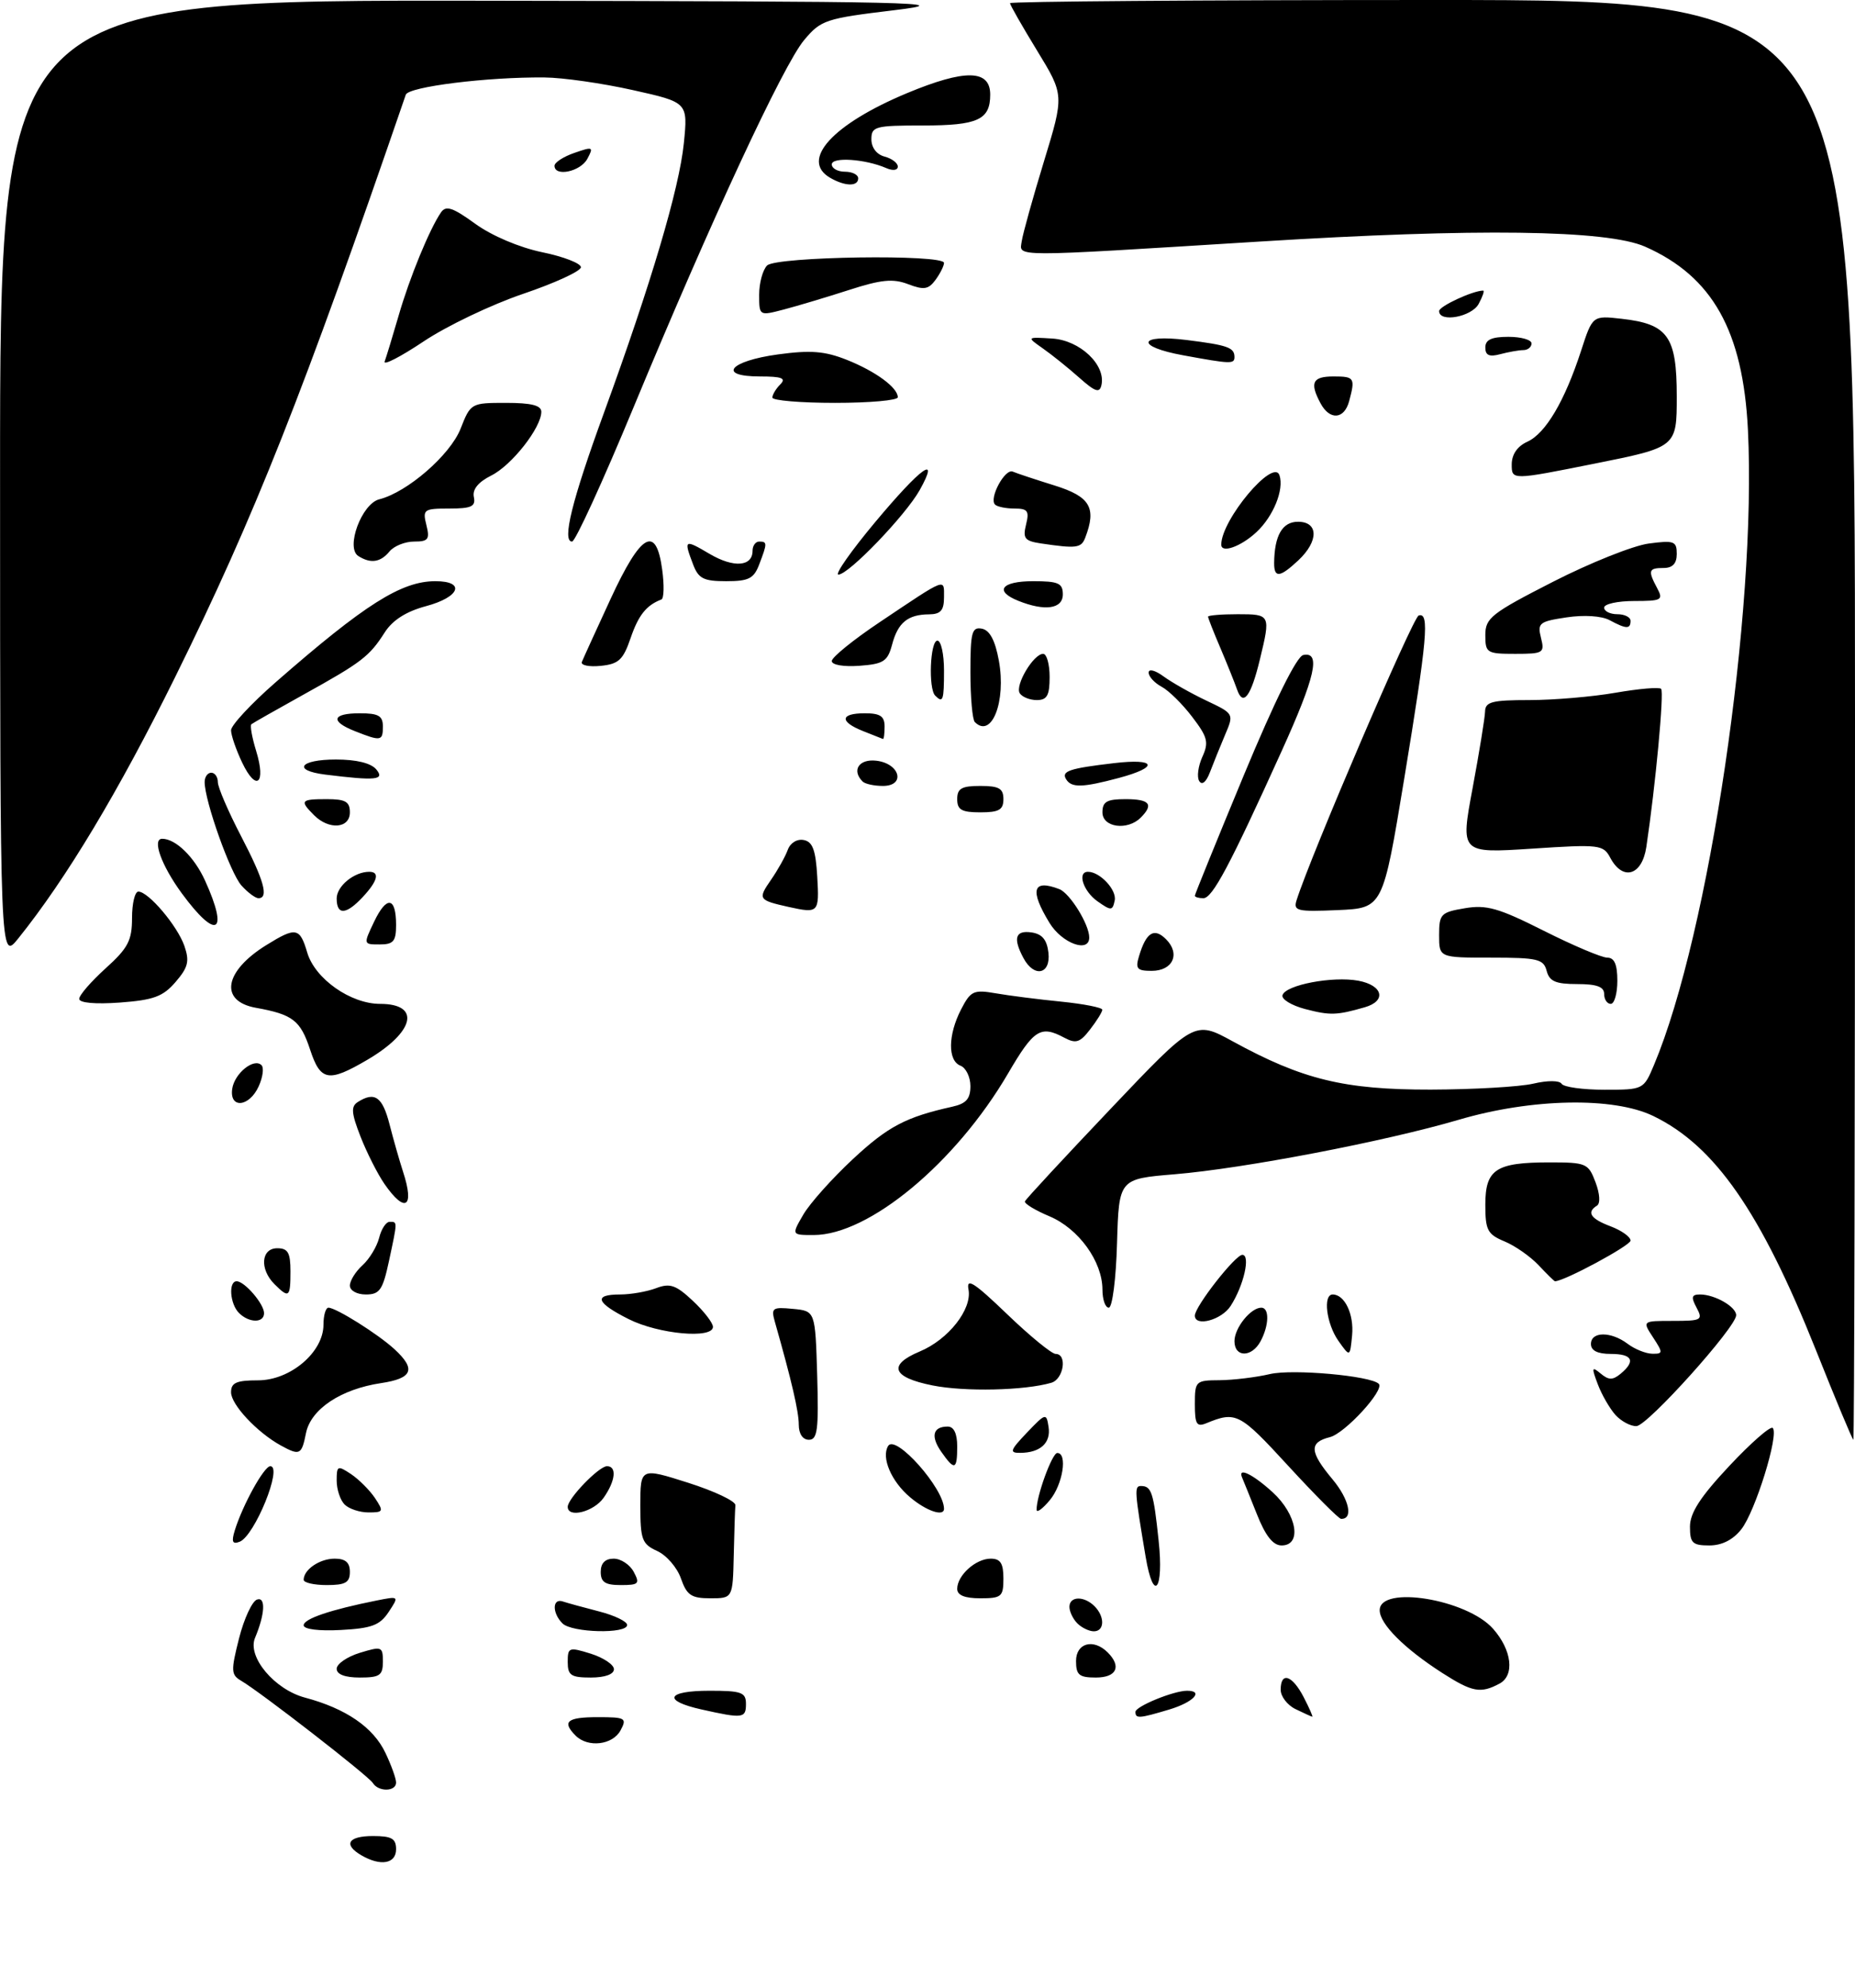 <?xml version="1.0" encoding="UTF-8" standalone="no"?>
<!DOCTYPE svg PUBLIC "-//W3C//DTD SVG 1.1//EN" "http://www.w3.org/Graphics/SVG/1.1/DTD/svg11.dtd" >
<svg xmlns="http://www.w3.org/2000/svg" xmlns:xlink="http://www.w3.org/1999/xlink" version="1.1" viewBox="0 0 281 301">
 <g >
 <path fill="currentColor"
d=" M 54.75 280.92 C 51.95 279.29 52.72 278.00 56.50 278.00 C 59.33 278.00 60.00 278.38 60.00 280.00 C 60.00 282.20 57.65 282.61 54.75 280.92 Z  M 56.48 269.97 C 55.82 268.89 39.49 256.22 36.55 254.50 C 34.99 253.59 34.96 253.01 36.21 248.07 C 36.97 245.08 38.20 242.43 38.94 242.19 C 40.28 241.74 40.14 244.41 38.63 248.00 C 37.43 250.86 41.58 255.81 46.20 257.04 C 52.40 258.69 56.56 261.54 58.39 265.42 C 59.28 267.28 60.00 269.30 60.00 269.90 C 60.00 271.29 57.33 271.34 56.48 269.97 Z  M 87.20 262.80 C 85.08 260.68 85.90 260.00 90.54 260.00 C 94.76 260.00 95.00 260.14 94.00 262.00 C 92.81 264.22 89.06 264.66 87.20 262.80 Z  M 106.25 258.83 C 100.30 257.50 100.96 256.00 107.50 256.00 C 112.33 256.00 113.00 256.24 113.00 258.00 C 113.00 260.18 112.54 260.24 106.25 258.83 Z  M 172.00 259.20 C 172.00 258.37 177.78 256.00 179.82 256.00 C 182.42 256.00 180.77 257.75 177.13 258.84 C 172.55 260.21 172.00 260.25 172.00 259.20 Z  M 196.25 258.78 C 195.01 258.18 194.00 256.86 194.00 255.85 C 194.00 253.05 195.76 253.63 197.50 257.00 C 198.35 258.65 198.93 259.97 198.78 259.93 C 198.62 259.90 197.49 259.38 196.25 258.78 Z  M 218.50 253.32 C 212.72 249.61 209.00 245.89 209.00 243.81 C 209.00 239.98 222.20 242.13 226.17 246.61 C 229.03 249.84 229.48 253.67 227.15 254.92 C 224.29 256.45 223.03 256.22 218.50 253.32 Z  M 51.00 252.67 C 51.00 251.94 52.58 250.85 54.50 250.26 C 57.83 249.24 58.00 249.31 58.00 251.59 C 58.00 253.68 57.53 254.00 54.50 254.00 C 52.25 254.00 51.00 253.52 51.00 252.67 Z  M 86.00 251.65 C 86.00 249.42 86.18 249.36 89.50 250.39 C 91.42 251.00 93.00 252.05 93.00 252.74 C 93.00 253.51 91.64 254.00 89.50 254.00 C 86.49 254.00 86.00 253.67 86.00 251.65 Z  M 163.00 251.50 C 163.00 248.76 165.65 248.05 167.80 250.20 C 169.93 252.33 169.15 254.00 166.00 254.00 C 163.47 254.00 163.00 253.61 163.00 251.50 Z  M 46.00 246.09 C 46.00 245.11 50.00 243.75 57.04 242.34 C 60.47 241.66 60.47 241.66 58.87 244.08 C 57.54 246.09 56.30 246.55 51.63 246.80 C 48.30 246.98 46.00 246.69 46.00 246.09 Z  M 85.20 245.80 C 83.62 244.22 83.66 241.95 85.25 242.48 C 85.94 242.71 88.41 243.39 90.75 243.99 C 93.09 244.59 95.00 245.51 95.00 246.04 C 95.00 247.43 86.62 247.22 85.20 245.80 Z  M 163.20 245.80 C 162.54 245.14 162.00 244.01 162.00 243.30 C 162.00 241.67 164.21 241.61 165.80 243.20 C 167.39 244.79 167.33 247.00 165.70 247.00 C 164.99 247.00 163.86 246.46 163.20 245.80 Z  M 103.15 239.00 C 102.58 237.35 100.96 235.48 99.55 234.84 C 97.25 233.79 97.00 233.12 97.00 227.95 C 97.00 222.21 97.00 222.21 104.25 224.51 C 108.24 225.78 111.45 227.30 111.40 227.91 C 111.34 228.51 111.23 231.93 111.15 235.50 C 111.00 242.00 111.00 242.00 107.60 242.00 C 104.72 242.00 104.04 241.54 103.15 239.00 Z  M 145.00 240.57 C 145.00 238.53 147.81 236.00 150.07 236.00 C 151.55 236.00 152.00 236.70 152.00 239.00 C 152.00 241.76 151.72 242.00 148.50 242.00 C 146.13 242.00 145.00 241.54 145.00 240.57 Z  M 46.00 239.20 C 46.00 237.65 48.43 236.00 50.70 236.00 C 52.33 236.00 53.00 236.58 53.00 238.00 C 53.00 239.62 52.33 240.00 49.50 240.00 C 47.58 240.00 46.00 239.64 46.00 239.20 Z  M 91.00 238.00 C 91.00 236.68 91.67 236.00 92.96 236.00 C 94.05 236.00 95.41 236.90 96.00 238.00 C 96.96 239.80 96.76 240.00 94.04 240.00 C 91.67 240.00 91.00 239.56 91.00 238.00 Z  M 173.55 235.75 C 171.86 225.73 171.81 225.00 172.83 225.00 C 174.43 225.00 174.74 225.94 175.51 233.25 C 176.32 240.79 174.74 242.80 173.55 235.75 Z  M 35.56 231.74 C 36.76 227.86 40.00 222.00 40.95 222.00 C 42.87 222.00 38.57 232.57 36.30 233.44 C 35.21 233.86 35.04 233.45 35.56 231.74 Z  M 190.39 229.25 C 189.35 226.64 188.35 224.17 188.17 223.75 C 187.42 222.07 189.74 223.17 192.78 225.94 C 196.48 229.32 197.26 234.00 194.14 234.00 C 192.84 234.00 191.69 232.54 190.39 229.25 Z  M 256.00 231.16 C 256.00 229.07 257.57 226.64 261.96 221.96 C 265.24 218.46 268.20 215.87 268.54 216.21 C 269.52 217.19 265.90 228.86 263.78 231.55 C 262.52 233.15 260.84 234.00 258.93 234.00 C 256.38 234.00 256.00 233.63 256.00 231.16 Z  M 195.10 221.90 C 187.79 213.94 187.23 213.65 182.75 215.49 C 181.27 216.10 181.00 215.65 181.00 212.61 C 181.00 209.11 181.11 209.00 184.75 208.98 C 186.81 208.96 190.25 208.55 192.38 208.05 C 195.83 207.25 207.65 208.31 208.86 209.53 C 209.78 210.45 203.74 217.03 201.46 217.60 C 198.27 218.40 198.36 219.81 201.88 224.02 C 204.40 227.05 205.04 230.05 203.14 229.97 C 202.79 229.96 199.17 226.33 195.10 221.90 Z  M 52.20 227.80 C 51.54 227.14 51.00 225.51 51.00 224.18 C 51.00 221.91 51.14 221.85 53.18 223.20 C 54.37 224.00 56.00 225.63 56.80 226.82 C 58.15 228.86 58.09 229.00 55.82 229.00 C 54.49 229.00 52.86 228.46 52.20 227.80 Z  M 86.00 228.15 C 86.00 226.89 90.73 222.00 91.95 222.00 C 93.47 222.00 93.24 224.22 91.44 226.78 C 89.95 228.91 86.00 229.91 86.00 228.15 Z  M 137.87 226.71 C 135.02 224.32 133.46 220.68 134.54 218.93 C 135.67 217.11 143.00 225.36 143.00 228.45 C 143.00 229.69 140.33 228.79 137.87 226.71 Z  M 157.03 228.62 C 156.96 226.65 159.37 220.00 160.16 220.00 C 161.75 220.00 161.00 224.78 159.03 227.14 C 157.95 228.44 157.05 229.10 157.03 228.62 Z  M 142.60 219.84 C 140.94 217.47 141.31 216.00 143.56 216.00 C 144.49 216.00 145.00 217.05 145.00 219.00 C 145.00 222.57 144.61 222.71 142.60 219.84 Z  M 42.50 218.84 C 38.92 216.86 35.00 212.67 35.00 210.81 C 35.00 209.36 35.81 209.00 39.08 209.00 C 43.98 209.00 49.00 204.74 49.00 200.58 C 49.00 199.16 49.34 198.00 49.75 198.00 C 50.92 198.01 57.26 201.99 59.75 204.28 C 63.06 207.32 62.52 208.70 57.72 209.42 C 51.63 210.33 47.08 213.36 46.35 217.00 C 45.69 220.31 45.41 220.44 42.50 218.84 Z  M 155.56 216.92 C 158.41 213.94 158.51 213.91 158.84 216.06 C 159.21 218.48 157.59 219.96 154.56 219.98 C 152.87 220.00 152.99 219.62 155.56 216.92 Z  M 121.00 215.71 C 121.00 213.72 119.92 209.07 117.39 200.18 C 116.78 198.03 116.99 197.88 120.11 198.18 C 123.50 198.50 123.50 198.50 123.79 208.25 C 124.03 216.48 123.83 218.00 122.54 218.00 C 121.60 218.00 121.00 217.10 121.00 215.71 Z  M 275.06 204.37 C 266.71 183.48 259.77 173.49 250.45 168.98 C 244.43 166.06 232.04 166.29 221.00 169.54 C 209.76 172.84 188.41 176.93 177.92 177.80 C 169.50 178.50 169.50 178.50 169.21 188.25 C 169.06 193.64 168.50 198.00 167.96 198.00 C 167.43 198.00 167.00 196.76 167.00 195.25 C 166.99 190.99 163.39 186.02 158.97 184.16 C 156.80 183.25 155.13 182.23 155.26 181.90 C 155.39 181.56 161.23 175.27 168.23 167.90 C 180.95 154.51 180.95 154.51 186.73 157.67 C 197.30 163.46 203.63 165.00 216.72 164.98 C 223.20 164.96 230.19 164.56 232.26 164.08 C 234.44 163.57 236.24 163.58 236.56 164.10 C 236.87 164.60 239.79 165.00 243.05 165.00 C 248.95 165.00 248.98 164.98 250.55 161.25 C 258.92 141.35 266.14 92.56 264.78 65.07 C 264.03 50.10 259.41 41.86 249.21 37.35 C 243.43 34.80 223.67 34.53 190.74 36.58 C 152.53 38.95 154.44 38.95 154.78 36.50 C 154.94 35.40 156.45 29.97 158.14 24.44 C 161.21 14.39 161.21 14.39 157.11 7.68 C 154.85 3.98 153.00 0.75 153.00 0.48 C 153.00 0.22 181.80 0.00 217.00 0.00 C 281.00 0.00 281.00 0.00 281.00 109.00 C 281.00 168.95 280.89 218.00 280.75 218.00 C 280.61 218.00 278.05 211.87 275.06 204.37 Z  M 244.72 214.25 C 243.85 213.28 242.64 211.19 242.04 209.60 C 241.07 207.04 241.12 206.85 242.47 207.97 C 243.69 208.99 244.30 208.99 245.50 208.00 C 247.82 206.07 247.29 205.00 244.00 205.00 C 242.00 205.00 241.00 204.50 241.00 203.50 C 241.00 201.58 244.04 201.57 246.56 203.47 C 247.63 204.28 249.30 204.95 250.27 204.97 C 251.93 205.00 251.94 204.84 250.41 202.50 C 248.77 200.00 248.77 200.00 253.42 200.00 C 257.76 200.00 258.00 199.87 257.00 198.00 C 256.14 196.39 256.24 196.00 257.53 196.00 C 259.76 196.00 263.00 197.86 263.00 199.14 C 263.00 200.94 249.60 215.85 247.90 215.93 C 247.03 215.97 245.60 215.21 244.72 214.25 Z  M 141.25 209.77 C 135.14 208.55 134.44 206.68 139.33 204.63 C 143.67 202.82 147.28 198.23 146.71 195.24 C 146.36 193.41 147.56 194.18 152.55 198.97 C 156.00 202.29 159.32 205.00 159.91 205.00 C 161.71 205.00 161.13 208.83 159.25 209.37 C 155.20 210.55 146.14 210.75 141.25 209.77 Z  M 187.00 203.07 C 187.00 201.06 189.46 198.00 191.07 198.00 C 192.31 198.00 192.25 200.66 190.96 203.07 C 189.63 205.56 187.00 205.57 187.00 203.07 Z  M 202.75 203.03 C 200.92 200.44 200.37 196.00 201.88 196.00 C 203.70 196.00 205.12 198.99 204.82 202.18 C 204.50 205.50 204.50 205.50 202.75 203.03 Z  M 95.25 199.74 C 90.27 197.24 89.84 196.00 93.93 196.00 C 95.55 196.00 98.00 195.57 99.38 195.05 C 101.48 194.25 102.38 194.55 104.94 196.95 C 106.62 198.52 108.00 200.30 108.00 200.90 C 108.00 202.76 99.77 202.01 95.25 199.74 Z  M 36.20 198.80 C 34.83 197.43 34.58 194.00 35.85 194.00 C 37.05 194.00 40.00 197.43 40.00 198.83 C 40.00 200.35 37.73 200.33 36.20 198.80 Z  M 181.00 199.20 C 181.00 197.82 187.12 190.00 188.19 190.00 C 189.47 190.00 188.40 194.68 186.41 197.75 C 185.04 199.87 181.00 200.95 181.00 199.20 Z  M 41.57 194.43 C 39.30 192.16 39.55 189.00 42.00 189.00 C 43.62 189.00 44.00 189.67 44.00 192.50 C 44.00 196.46 43.78 196.63 41.57 194.43 Z  M 53.00 194.65 C 53.00 193.92 53.86 192.53 54.91 191.58 C 55.96 190.63 57.09 188.76 57.43 187.43 C 57.76 186.09 58.48 185.00 59.02 185.00 C 60.23 185.00 60.23 184.82 58.92 190.95 C 57.98 195.33 57.51 196.00 55.42 196.00 C 54.06 196.00 53.00 195.41 53.00 194.65 Z  M 233.08 191.58 C 231.83 190.25 229.50 188.62 227.90 187.96 C 225.33 186.89 225.00 186.26 225.00 182.41 C 225.00 177.05 226.59 176.00 234.72 176.00 C 240.29 176.00 240.61 176.14 241.69 179.00 C 242.35 180.75 242.45 182.22 241.91 182.55 C 240.29 183.56 240.94 184.54 244.00 185.69 C 245.65 186.32 247.00 187.28 247.00 187.84 C 247.00 188.59 236.95 194.00 235.55 194.00 C 235.44 194.00 234.33 192.91 233.08 191.58 Z  M 121.69 183.90 C 122.69 182.19 126.07 178.41 129.21 175.49 C 134.52 170.55 137.23 169.13 144.25 167.57 C 146.36 167.10 147.00 166.38 147.00 164.45 C 147.00 163.07 146.32 161.68 145.50 161.36 C 143.55 160.61 143.59 156.70 145.59 152.83 C 147.04 150.03 147.48 149.82 150.84 150.40 C 152.85 150.75 157.31 151.32 160.75 151.66 C 164.19 152.01 166.99 152.56 166.98 152.89 C 166.97 153.23 166.14 154.57 165.13 155.87 C 163.60 157.86 162.98 158.06 161.22 157.12 C 157.63 155.20 156.61 155.85 152.70 162.54 C 144.79 176.07 131.63 187.00 123.25 187.00 C 119.89 187.00 119.89 187.00 121.69 183.90 Z  M 58.23 179.25 C 57.19 177.74 55.56 174.52 54.61 172.09 C 53.22 168.53 53.14 167.53 54.20 166.86 C 56.76 165.23 57.94 166.06 59.01 170.25 C 59.61 172.59 60.53 175.80 61.05 177.40 C 62.84 182.85 61.38 183.80 58.23 179.25 Z  M 35.18 164.85 C 35.53 162.51 38.47 160.14 39.61 161.28 C 40.01 161.67 39.81 163.12 39.18 164.50 C 37.75 167.64 34.73 167.91 35.18 164.85 Z  M 46.98 158.94 C 45.51 154.49 44.36 153.60 38.75 152.59 C 33.18 151.58 33.95 147.05 40.36 143.09 C 44.83 140.32 45.42 140.43 46.54 144.23 C 47.72 148.21 53.11 152.00 57.59 152.00 C 63.80 152.00 62.82 156.26 55.64 160.47 C 49.76 163.92 48.55 163.71 46.98 158.94 Z  M 197.70 152.78 C 195.62 152.23 194.07 151.28 194.28 150.67 C 194.79 149.12 201.85 147.78 205.75 148.49 C 209.49 149.18 210.08 151.55 206.75 152.51 C 202.48 153.74 201.49 153.77 197.70 152.78 Z  M 12.00 151.24 C 12.00 150.68 13.80 148.61 16.00 146.62 C 19.40 143.55 20.00 142.40 20.00 139.00 C 20.00 136.80 20.43 135.00 20.96 135.00 C 22.48 135.00 26.86 140.16 27.93 143.22 C 28.73 145.54 28.51 146.46 26.60 148.68 C 24.69 150.90 23.27 151.42 18.15 151.80 C 14.41 152.07 12.00 151.85 12.00 151.24 Z  M 243.00 150.50 C 243.00 149.41 241.88 149.00 238.91 149.00 C 235.65 149.00 234.71 148.59 234.29 147.00 C 233.82 145.21 232.93 145.00 225.88 145.00 C 218.00 145.00 218.00 145.00 218.00 141.59 C 218.00 138.40 218.26 138.13 221.89 137.52 C 225.18 136.96 227.00 137.48 233.86 140.93 C 238.31 143.17 242.64 145.00 243.48 145.00 C 244.55 145.00 245.00 146.03 245.00 148.50 C 245.00 150.43 244.55 152.00 244.00 152.00 C 243.45 152.00 243.00 151.32 243.00 150.50 Z  M 155.04 145.07 C 153.42 142.05 153.80 140.83 156.25 141.18 C 157.86 141.41 158.59 142.28 158.82 144.25 C 159.19 147.54 156.65 148.08 155.04 145.07 Z  M 172.55 144.75 C 173.63 141.15 174.84 140.41 176.64 142.22 C 178.84 144.42 177.67 147.00 174.46 147.00 C 172.23 147.00 171.96 146.68 172.55 144.75 Z  M 0.01 72.75 C 0.00 0.00 0.00 0.00 73.25 0.11 C 139.22 0.21 145.41 0.35 135.50 1.54 C 125.04 2.80 124.37 3.02 121.81 6.07 C 118.64 9.86 107.68 33.43 95.94 61.75 C 91.32 72.89 87.15 82.00 86.66 82.00 C 85.10 82.00 86.63 75.80 91.49 62.50 C 98.64 42.89 102.89 28.58 103.59 21.69 C 104.21 15.50 104.21 15.50 95.86 13.64 C 91.26 12.61 85.25 11.75 82.50 11.73 C 73.83 11.64 61.89 13.13 61.47 14.34 C 45.90 59.65 38.55 78.20 26.54 102.50 C 17.99 119.80 10.04 133.05 2.76 142.10 C 0.02 145.50 0.02 145.50 0.01 72.75 Z  M 56.68 139.54 C 58.58 135.57 60.00 135.79 60.00 140.06 C 60.00 142.52 59.60 143.00 57.52 143.00 C 55.03 143.00 55.03 143.00 56.68 139.54 Z  M 158.99 139.75 C 155.94 134.76 156.42 133.07 160.46 134.62 C 162.07 135.24 165.00 139.96 165.00 141.95 C 165.00 144.35 160.87 142.83 158.99 139.75 Z  M 27.53 135.25 C 24.44 131.03 22.99 127.00 24.57 127.00 C 26.61 127.00 29.44 129.76 31.06 133.33 C 34.72 141.38 32.80 142.43 27.53 135.25 Z  M 51.00 136.04 C 51.00 134.17 53.65 132.00 55.93 132.00 C 57.57 132.00 57.21 133.40 54.96 135.81 C 52.43 138.53 51.00 138.61 51.00 136.04 Z  M 119.50 137.33 C 114.88 136.30 114.77 136.14 116.77 133.25 C 117.82 131.74 118.97 129.68 119.33 128.68 C 119.71 127.63 120.74 126.99 121.75 127.19 C 123.10 127.44 123.57 128.71 123.80 132.76 C 124.12 138.20 124.00 138.32 119.50 137.33 Z  M 166.25 136.47 C 164.09 134.95 163.14 132.00 164.81 132.00 C 166.63 132.00 169.19 134.75 168.86 136.34 C 168.53 137.92 168.32 137.93 166.25 136.47 Z  M 196.41 136.30 C 198.56 129.51 214.02 93.49 214.90 93.20 C 216.58 92.64 216.21 96.71 212.70 118.00 C 209.48 137.50 209.48 137.50 202.66 137.80 C 196.48 138.07 195.89 137.93 196.41 136.30 Z  M 36.58 134.08 C 34.90 132.23 31.00 121.27 31.00 118.41 C 31.00 117.63 31.45 117.00 32.00 117.00 C 32.55 117.00 33.00 117.64 33.00 118.43 C 33.00 119.21 34.58 122.88 36.50 126.57 C 39.99 133.26 40.76 136.00 39.15 136.00 C 38.69 136.00 37.53 135.14 36.58 134.08 Z  M 181.00 135.62 C 181.00 135.42 184.34 127.20 188.42 117.37 C 193.10 106.11 196.43 99.38 197.42 99.18 C 200.12 98.62 199.26 102.45 194.13 113.76 C 186.29 131.07 183.66 136.00 182.29 136.00 C 181.58 136.00 181.00 135.83 181.00 135.62 Z  M 243.94 129.90 C 242.87 127.89 242.34 127.82 232.03 128.50 C 221.23 129.20 221.23 129.20 223.07 119.35 C 224.08 113.93 224.93 108.71 224.96 107.75 C 224.99 106.26 226.00 106.00 231.67 106.00 C 235.34 106.00 241.21 105.50 244.72 104.89 C 248.24 104.28 251.34 104.01 251.63 104.30 C 252.11 104.77 250.78 118.97 249.39 128.25 C 248.74 132.57 245.84 133.44 243.94 129.90 Z  M 47.57 123.43 C 45.37 121.22 45.54 121.00 49.50 121.00 C 52.33 121.00 53.00 121.38 53.00 123.00 C 53.00 125.45 49.84 125.70 47.57 123.43 Z  M 167.00 123.00 C 167.00 121.38 167.67 121.00 170.50 121.00 C 174.16 121.00 174.81 121.79 172.80 123.80 C 170.79 125.81 167.00 125.29 167.00 123.00 Z  M 145.00 121.00 C 145.00 119.38 145.67 119.00 148.50 119.00 C 151.33 119.00 152.00 119.38 152.00 121.00 C 152.00 122.62 151.33 123.00 148.50 123.00 C 145.67 123.00 145.00 122.62 145.00 121.00 Z  M 36.69 115.48 C 35.76 113.53 35.00 111.32 35.00 110.57 C 35.00 109.82 38.04 106.55 41.75 103.31 C 55.25 91.51 60.80 88.00 65.95 88.00 C 70.57 88.00 69.67 90.41 64.53 91.78 C 61.54 92.58 59.48 93.89 58.29 95.74 C 55.95 99.40 54.82 100.27 46.00 105.16 C 41.88 107.45 38.31 109.47 38.08 109.66 C 37.85 109.85 38.18 111.68 38.81 113.73 C 40.33 118.69 38.82 119.94 36.69 115.48 Z  M 130.67 118.33 C 128.97 116.63 130.12 114.88 132.74 115.18 C 136.34 115.60 137.23 119.00 133.74 119.00 C 132.42 119.00 131.03 118.70 130.67 118.33 Z  M 161.50 117.99 C 160.73 116.76 161.99 116.34 168.75 115.55 C 175.19 114.79 175.63 116.15 169.49 117.79 C 163.99 119.26 162.31 119.31 161.50 117.99 Z  M 181.66 118.26 C 181.28 117.65 181.50 116.01 182.13 114.61 C 183.14 112.40 182.94 111.61 180.60 108.55 C 179.13 106.61 177.04 104.55 175.96 103.98 C 174.88 103.40 174.00 102.44 174.00 101.84 C 174.00 101.23 174.98 101.48 176.25 102.41 C 177.49 103.32 180.40 104.97 182.72 106.07 C 186.94 108.07 186.94 108.07 185.57 111.28 C 184.82 113.05 183.79 115.60 183.28 116.94 C 182.71 118.43 182.08 118.94 181.66 118.26 Z  M 49.25 117.28 C 44.23 116.65 45.41 115.00 50.88 115.00 C 53.99 115.00 56.20 115.54 57.00 116.50 C 58.33 118.10 56.98 118.24 49.25 117.28 Z  M 53.75 110.70 C 49.97 109.21 50.30 108.00 54.50 108.00 C 57.33 108.00 58.00 108.38 58.00 110.00 C 58.00 112.22 57.71 112.27 53.75 110.70 Z  M 130.75 110.70 C 127.13 109.27 127.25 108.00 131.00 108.00 C 133.33 108.00 134.00 108.44 134.00 110.00 C 134.00 111.10 133.89 111.95 133.75 111.89 C 133.61 111.84 132.26 111.30 130.75 110.70 Z  M 147.67 109.33 C 147.30 108.97 147.00 105.56 147.00 101.76 C 147.00 95.73 147.22 94.90 148.74 95.19 C 149.93 95.42 150.75 96.96 151.31 100.03 C 152.44 106.21 150.22 111.88 147.67 109.33 Z  M 141.67 105.33 C 140.60 104.27 140.90 97.00 142.00 97.00 C 142.55 97.00 143.00 99.03 143.00 101.50 C 143.00 106.08 142.85 106.51 141.67 105.33 Z  M 154.47 104.96 C 153.73 103.75 156.56 99.00 158.02 99.00 C 158.56 99.00 159.00 100.58 159.00 102.50 C 159.00 105.30 158.61 106.00 157.06 106.00 C 155.99 106.00 154.83 105.53 154.47 104.96 Z  M 187.40 104.42 C 187.03 103.36 185.89 100.53 184.87 98.12 C 183.84 95.72 183.00 93.58 183.00 93.37 C 183.00 93.17 185.03 93.00 187.50 93.00 C 192.46 93.00 192.49 93.07 190.86 99.81 C 189.50 105.46 188.31 107.04 187.40 104.42 Z  M 88.14 100.23 C 88.34 99.73 90.30 95.43 92.50 90.67 C 97.11 80.70 99.39 79.41 100.31 86.25 C 100.63 88.59 100.58 90.62 100.19 90.77 C 97.91 91.64 96.72 93.14 95.53 96.60 C 94.40 99.91 93.72 100.55 90.99 100.82 C 89.23 101.00 87.95 100.73 88.14 100.23 Z  M 126.00 100.09 C 126.00 99.52 129.26 96.88 133.25 94.21 C 143.54 87.32 143.00 87.53 143.00 90.44 C 143.00 92.42 142.49 93.00 140.75 93.02 C 137.53 93.04 136.02 94.26 135.14 97.59 C 134.46 100.14 133.85 100.54 130.18 100.81 C 127.79 100.98 126.00 100.68 126.00 100.09 Z  M 225.00 96.16 C 225.00 93.58 225.89 92.87 235.25 88.09 C 240.89 85.21 247.41 82.61 249.75 82.30 C 253.60 81.79 254.00 81.94 254.00 83.87 C 254.00 85.33 253.37 86.00 252.00 86.00 C 249.72 86.00 249.60 86.38 251.04 89.07 C 251.99 90.85 251.71 91.00 247.54 91.00 C 245.04 91.00 243.00 91.45 243.00 92.00 C 243.00 92.55 243.90 93.00 245.00 93.00 C 246.10 93.00 247.00 93.45 247.00 94.00 C 247.00 95.28 246.35 95.26 243.82 93.90 C 242.60 93.25 239.96 93.08 237.30 93.48 C 233.17 94.10 232.87 94.34 233.43 96.57 C 234.01 98.87 233.80 99.00 229.52 99.00 C 225.22 99.00 225.00 98.86 225.00 96.16 Z  M 154.25 90.97 C 150.56 89.49 151.69 88.00 156.50 88.00 C 160.33 88.00 161.00 88.30 161.00 90.00 C 161.00 92.20 158.28 92.59 154.25 90.97 Z  M 104.98 85.43 C 103.55 81.68 103.67 81.61 107.50 83.87 C 111.14 86.01 114.00 85.80 114.00 83.39 C 114.00 82.63 114.45 82.00 115.00 82.00 C 116.24 82.00 116.24 82.24 115.02 85.43 C 114.20 87.61 113.43 88.00 110.00 88.00 C 106.57 88.00 105.80 87.61 104.98 85.43 Z  M 132.62 79.00 C 139.57 70.70 142.43 68.65 139.31 74.22 C 137.15 78.06 128.55 87.00 127.01 87.00 C 126.41 87.00 128.94 83.40 132.62 79.00 Z  M 193.01 85.25 C 193.05 81.09 194.25 79.00 196.62 79.00 C 199.74 79.00 199.78 81.92 196.69 84.83 C 193.88 87.46 193.00 87.56 193.01 85.25 Z  M 54.28 84.19 C 52.32 82.95 54.78 76.27 57.46 75.60 C 61.71 74.53 68.20 68.89 69.77 64.91 C 71.29 61.04 71.36 61.00 76.65 61.00 C 80.48 61.00 82.00 61.38 82.00 62.35 C 82.00 64.75 77.52 70.46 74.42 72.00 C 72.44 72.99 71.54 74.10 71.78 75.25 C 72.08 76.69 71.42 77.00 68.05 77.00 C 64.19 77.00 64.00 77.14 64.59 79.50 C 65.13 81.66 64.88 82.00 62.73 82.00 C 61.36 82.00 59.68 82.67 59.00 83.50 C 57.63 85.16 56.14 85.37 54.28 84.19 Z  M 157.66 82.28 C 155.22 81.91 154.91 81.51 155.43 79.42 C 155.94 77.37 155.68 77.00 153.69 77.00 C 152.39 77.00 151.06 76.73 150.73 76.40 C 149.78 75.45 152.23 70.90 153.42 71.41 C 154.02 71.67 156.86 72.61 159.75 73.51 C 165.14 75.19 166.14 76.88 164.39 81.42 C 163.79 82.99 163.07 83.08 157.66 82.28 Z  M 185.00 82.47 C 185.00 78.70 192.92 69.27 193.82 71.97 C 194.54 74.13 192.89 78.20 190.31 80.59 C 187.96 82.77 185.00 83.82 185.00 82.47 Z  M 229.00 70.33 C 229.00 68.80 229.85 67.57 231.37 66.88 C 234.14 65.62 237.03 60.71 239.50 53.13 C 241.24 47.77 241.24 47.77 245.66 48.27 C 252.67 49.06 254.00 50.93 254.00 60.01 C 254.00 67.71 254.00 67.71 241.50 70.21 C 229.00 72.71 229.00 72.71 229.00 70.33 Z  M 200.04 61.07 C 198.36 57.94 198.81 57.00 202.00 57.00 C 205.18 57.00 205.32 57.21 204.37 60.75 C 203.63 63.51 201.43 63.67 200.04 61.07 Z  M 117.00 60.20 C 117.00 59.76 117.54 58.86 118.20 58.20 C 119.13 57.27 118.45 57.00 115.12 57.00 C 108.57 57.00 110.50 54.66 117.87 53.66 C 122.81 52.99 124.94 53.16 128.29 54.49 C 132.65 56.23 136.00 58.69 136.00 60.15 C 136.00 60.62 131.72 61.00 126.50 61.00 C 121.28 61.00 117.00 60.64 117.00 60.20 Z  M 163.48 57.18 C 161.83 55.71 159.35 53.72 157.98 52.76 C 155.50 51.02 155.50 51.02 159.40 51.26 C 163.59 51.52 167.53 55.25 166.85 58.30 C 166.57 59.56 165.91 59.34 163.48 57.18 Z  M 58.27 54.73 C 58.52 54.05 59.47 50.94 60.38 47.81 C 62.03 42.07 65.08 34.65 66.81 32.15 C 67.55 31.07 68.60 31.42 72.00 33.89 C 74.52 35.71 78.67 37.47 82.13 38.19 C 85.36 38.85 88.00 39.88 88.00 40.46 C 88.00 41.05 84.06 42.86 79.25 44.49 C 74.44 46.12 67.64 49.37 64.15 51.71 C 60.66 54.04 58.01 55.40 58.27 54.73 Z  M 179.25 53.80 C 171.94 52.47 172.35 50.56 179.75 51.48 C 185.98 52.26 187.00 52.62 187.00 54.06 C 187.00 55.14 186.44 55.12 179.25 53.80 Z  M 225.00 52.62 C 225.00 51.44 225.94 51.00 228.50 51.00 C 230.43 51.00 232.00 51.45 232.00 52.00 C 232.00 52.55 231.44 53.01 230.75 53.01 C 230.06 53.02 228.49 53.30 227.25 53.63 C 225.60 54.07 225.00 53.81 225.00 52.62 Z  M 115.00 44.62 C 115.00 42.85 115.54 40.86 116.20 40.20 C 117.57 38.83 143.00 38.46 143.00 39.81 C 143.00 40.25 142.42 41.41 141.72 42.37 C 140.65 43.83 139.96 43.94 137.57 43.03 C 135.28 42.15 133.48 42.33 128.60 43.91 C 125.25 44.99 120.81 46.32 118.75 46.86 C 115.00 47.84 115.00 47.84 115.00 44.62 Z  M 218.00 47.10 C 218.00 46.37 223.12 44.00 224.68 44.00 C 224.90 44.00 224.59 44.90 224.00 46.00 C 222.94 47.99 218.00 48.89 218.00 47.10 Z  M 125.75 26.92 C 121.16 24.25 126.12 18.80 137.43 14.09 C 146.19 10.45 150.00 10.51 150.00 14.32 C 150.00 18.14 148.13 19.00 139.80 19.00 C 132.55 19.00 132.00 19.15 132.00 21.09 C 132.00 22.35 132.80 23.40 134.00 23.71 C 135.10 24.00 136.00 24.68 136.00 25.22 C 136.00 25.79 135.25 25.89 134.25 25.45 C 131.07 24.07 126.00 23.73 126.00 24.89 C 126.00 25.50 126.90 26.00 128.00 26.00 C 129.10 26.00 130.00 26.45 130.00 27.00 C 130.00 28.27 128.01 28.23 125.75 26.92 Z  M 84.00 25.10 C 84.00 24.60 85.35 23.72 87.01 23.15 C 89.82 22.17 89.95 22.23 88.97 24.05 C 87.94 25.99 84.00 26.82 84.00 25.10 Z "/>
</g>
</svg>